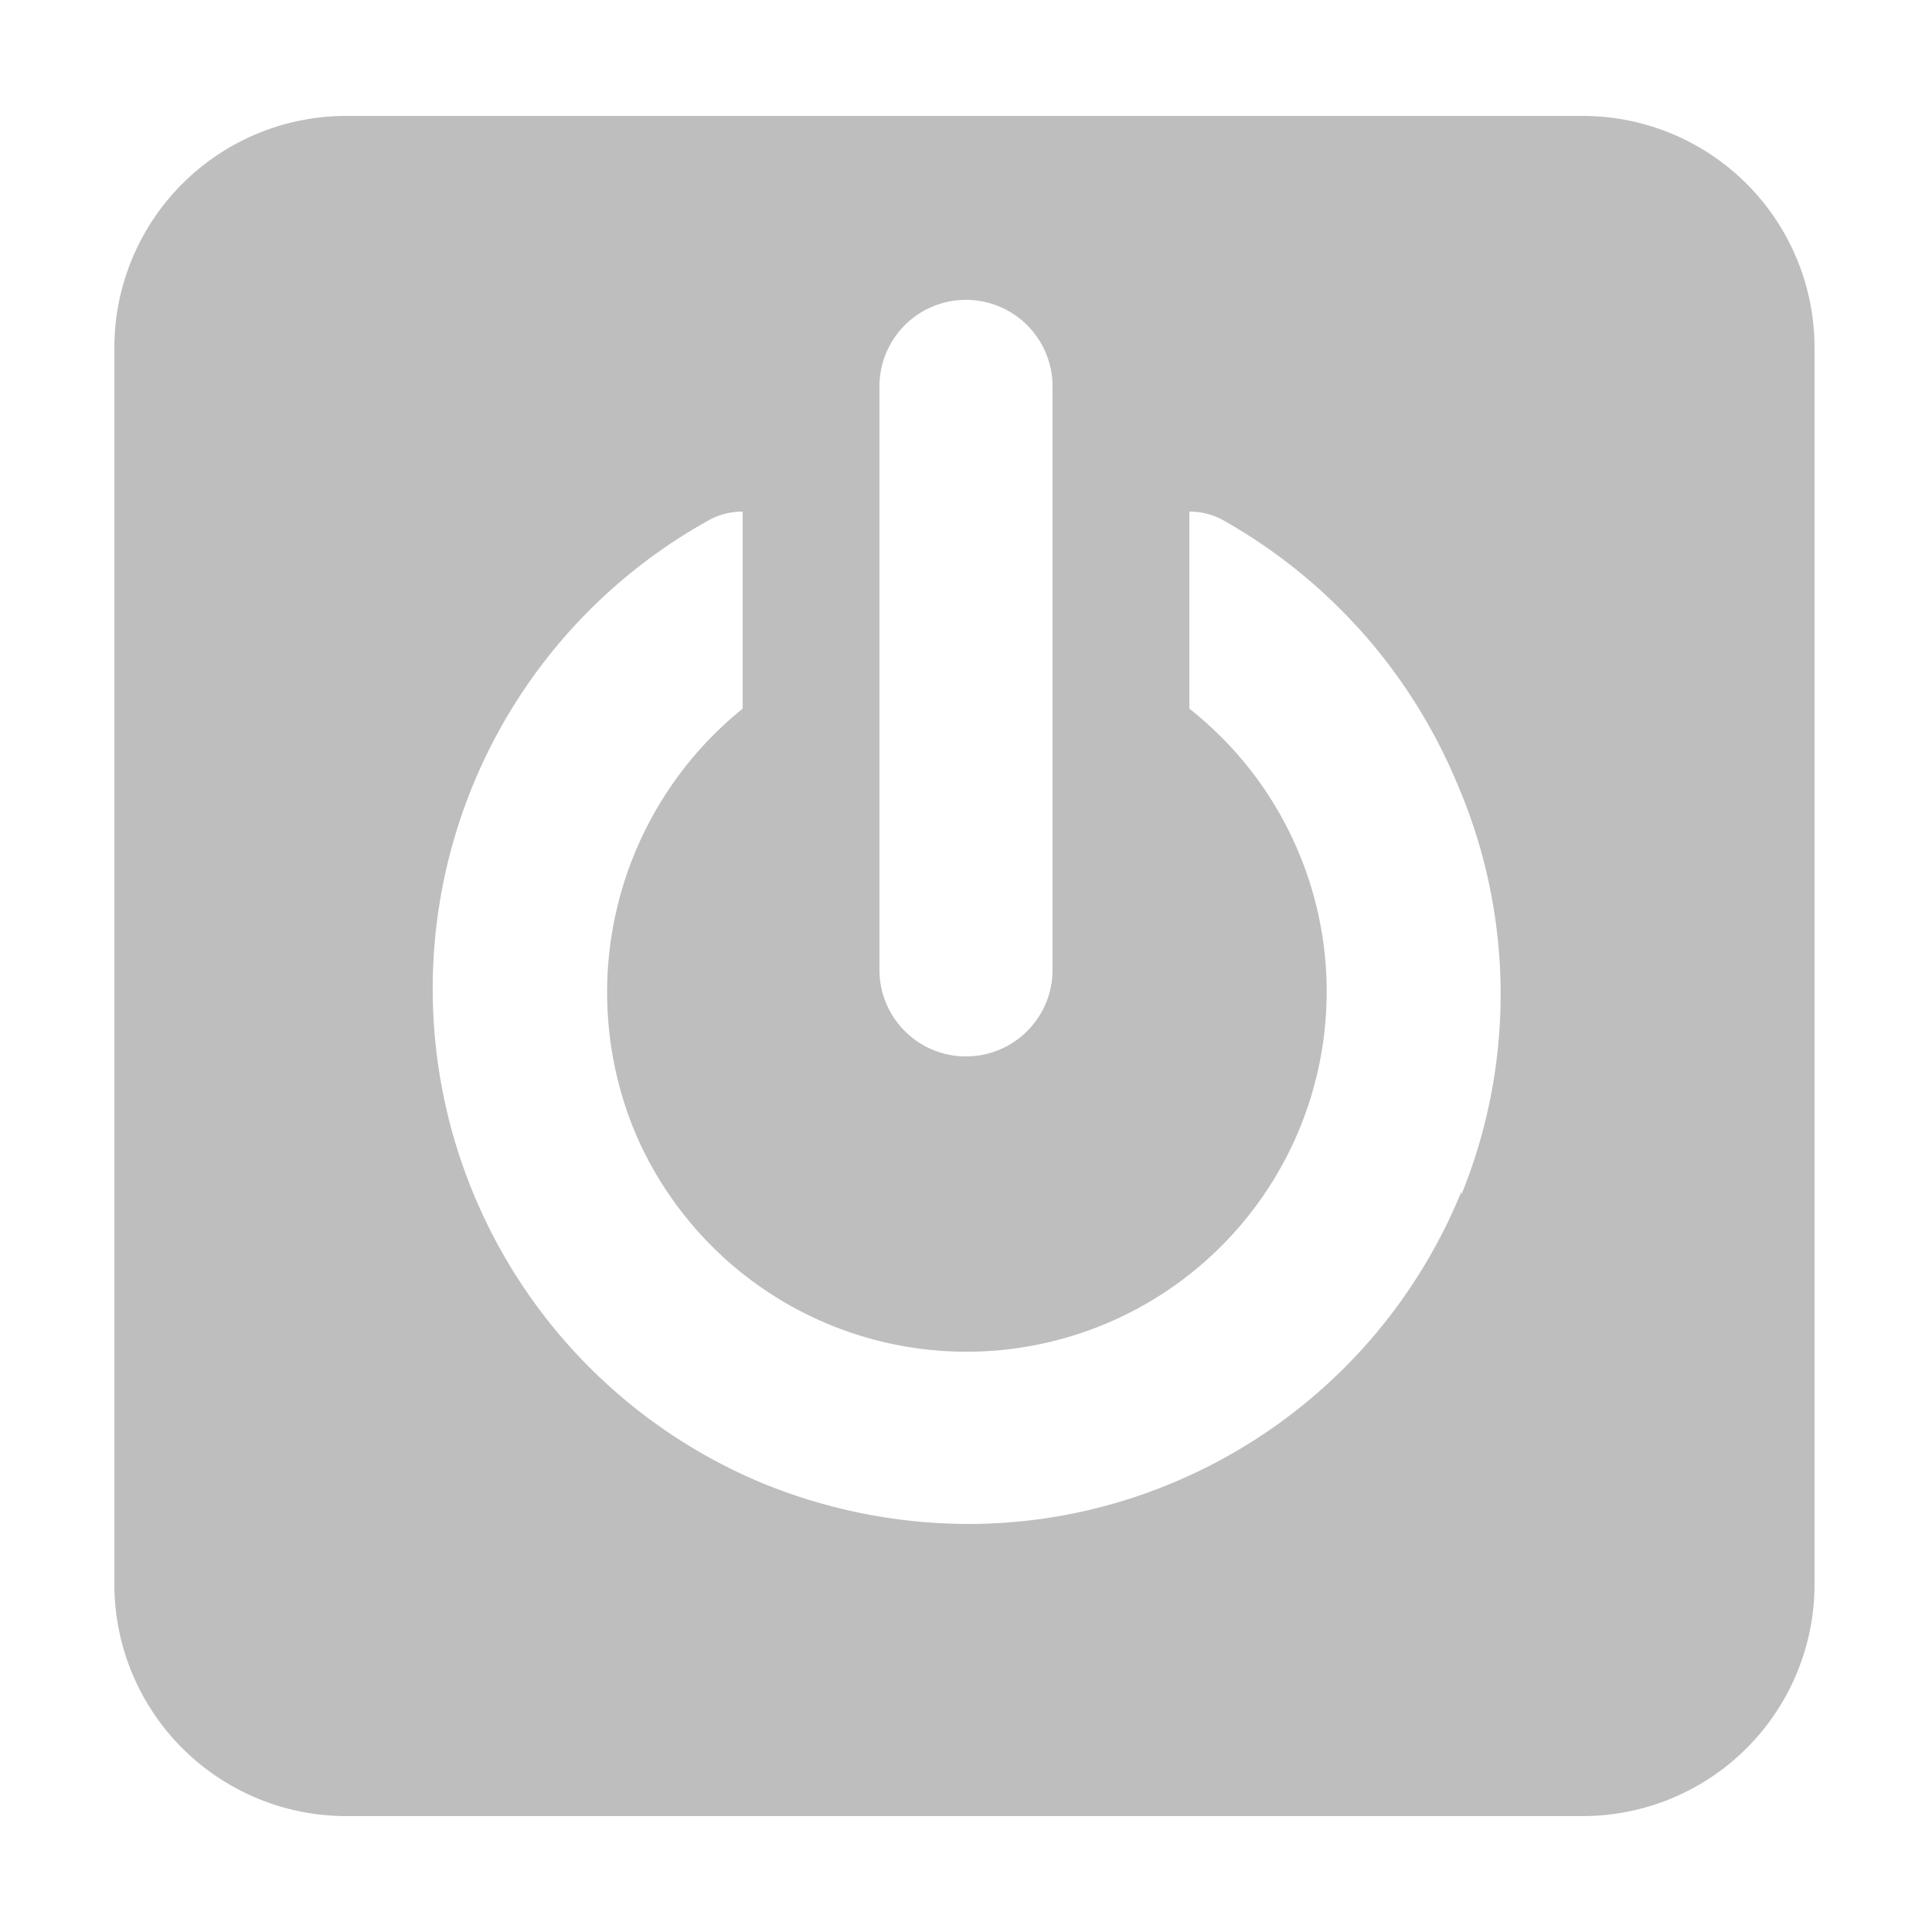 <?xml version="1.0" encoding="UTF-8" standalone="no"?>
<svg
   xmlns:dc="http://purl.org/dc/elements/1.1/"
   xmlns:cc="http://creativecommons.org/ns#"
   xmlns:rdf="http://www.w3.org/1999/02/22-rdf-syntax-ns#"
   xmlns:svg="http://www.w3.org/2000/svg"
   xmlns="http://www.w3.org/2000/svg"
   xmlns:sodipodi="http://sodipodi.sourceforge.net/DTD/sodipodi-0.dtd"
   xmlns:inkscape="http://www.inkscape.org/namespaces/inkscape"
   id="Layer_1"
   data-name="Layer 1"
   viewBox="0 0 25 25"
   version="1.1"
   sodipodi:docname="system-shutdown.svg"
   inkscape:version="0.92.2 5c3e80d, 2017-08-06">
  <sodipodi:namedview
     pagecolor="#ffffff"
     bordercolor="#666666"
     borderopacity="1"
     objecttolerance="10"
     gridtolerance="10"
     guidetolerance="10"
     inkscape:pageopacity="0"
     inkscape:pageshadow="2"
     inkscape:window-width="1370"
     inkscape:window-height="908"
     id="namedview11"
     showgrid="false"
     inkscape:zoom="9.44"
     inkscape:cx="12.605932"
     inkscape:cy="12.5"
     inkscape:window-x="0"
     inkscape:window-y="0"
     inkscape:window-maximized="0"
     inkscape:current-layer="Layer_1" />
  <defs
     id="defs4">
    <style
       id="style2">.cls-1{fill:#bebebeff;}</style>
  </defs>
  <title
     id="title6">YTL_icons_ylapalkki</title>
  <path
     class="cls-1"
     d="M20.48,1.5h-16a3,3,0,0,0-3,3v16a3,3,0,0,0,3,3h16a3,3,0,0,0,3-3v-16A3,3,0,0,0,20.48,1.5ZM11.38,5a1.12,1.12,0,1,1,2.24,0v7.55a1.12,1.12,0,1,1-2.24,0Zm7.53,10.42a6.91,6.91,0,0,1-3.74,3.77,6.84,6.84,0,0,1-2.64.53,7.06,7.06,0,0,1-2.67-.53A6.93,6.93,0,0,1,9.14,6.75a.9.9,0,0,1,.47-.13V9.17A4.72,4.72,0,0,0,8.2,14.61a4.66,4.66,0,1,0,7.19-5.44V6.62a.9.9,0,0,1,.47.13,7,7,0,0,1,3,3.4A6.88,6.88,0,0,1,18.91,15.46Z"
     id="path8"
     style="fill:#bebebe;fill-opacity:1" />
</svg>
